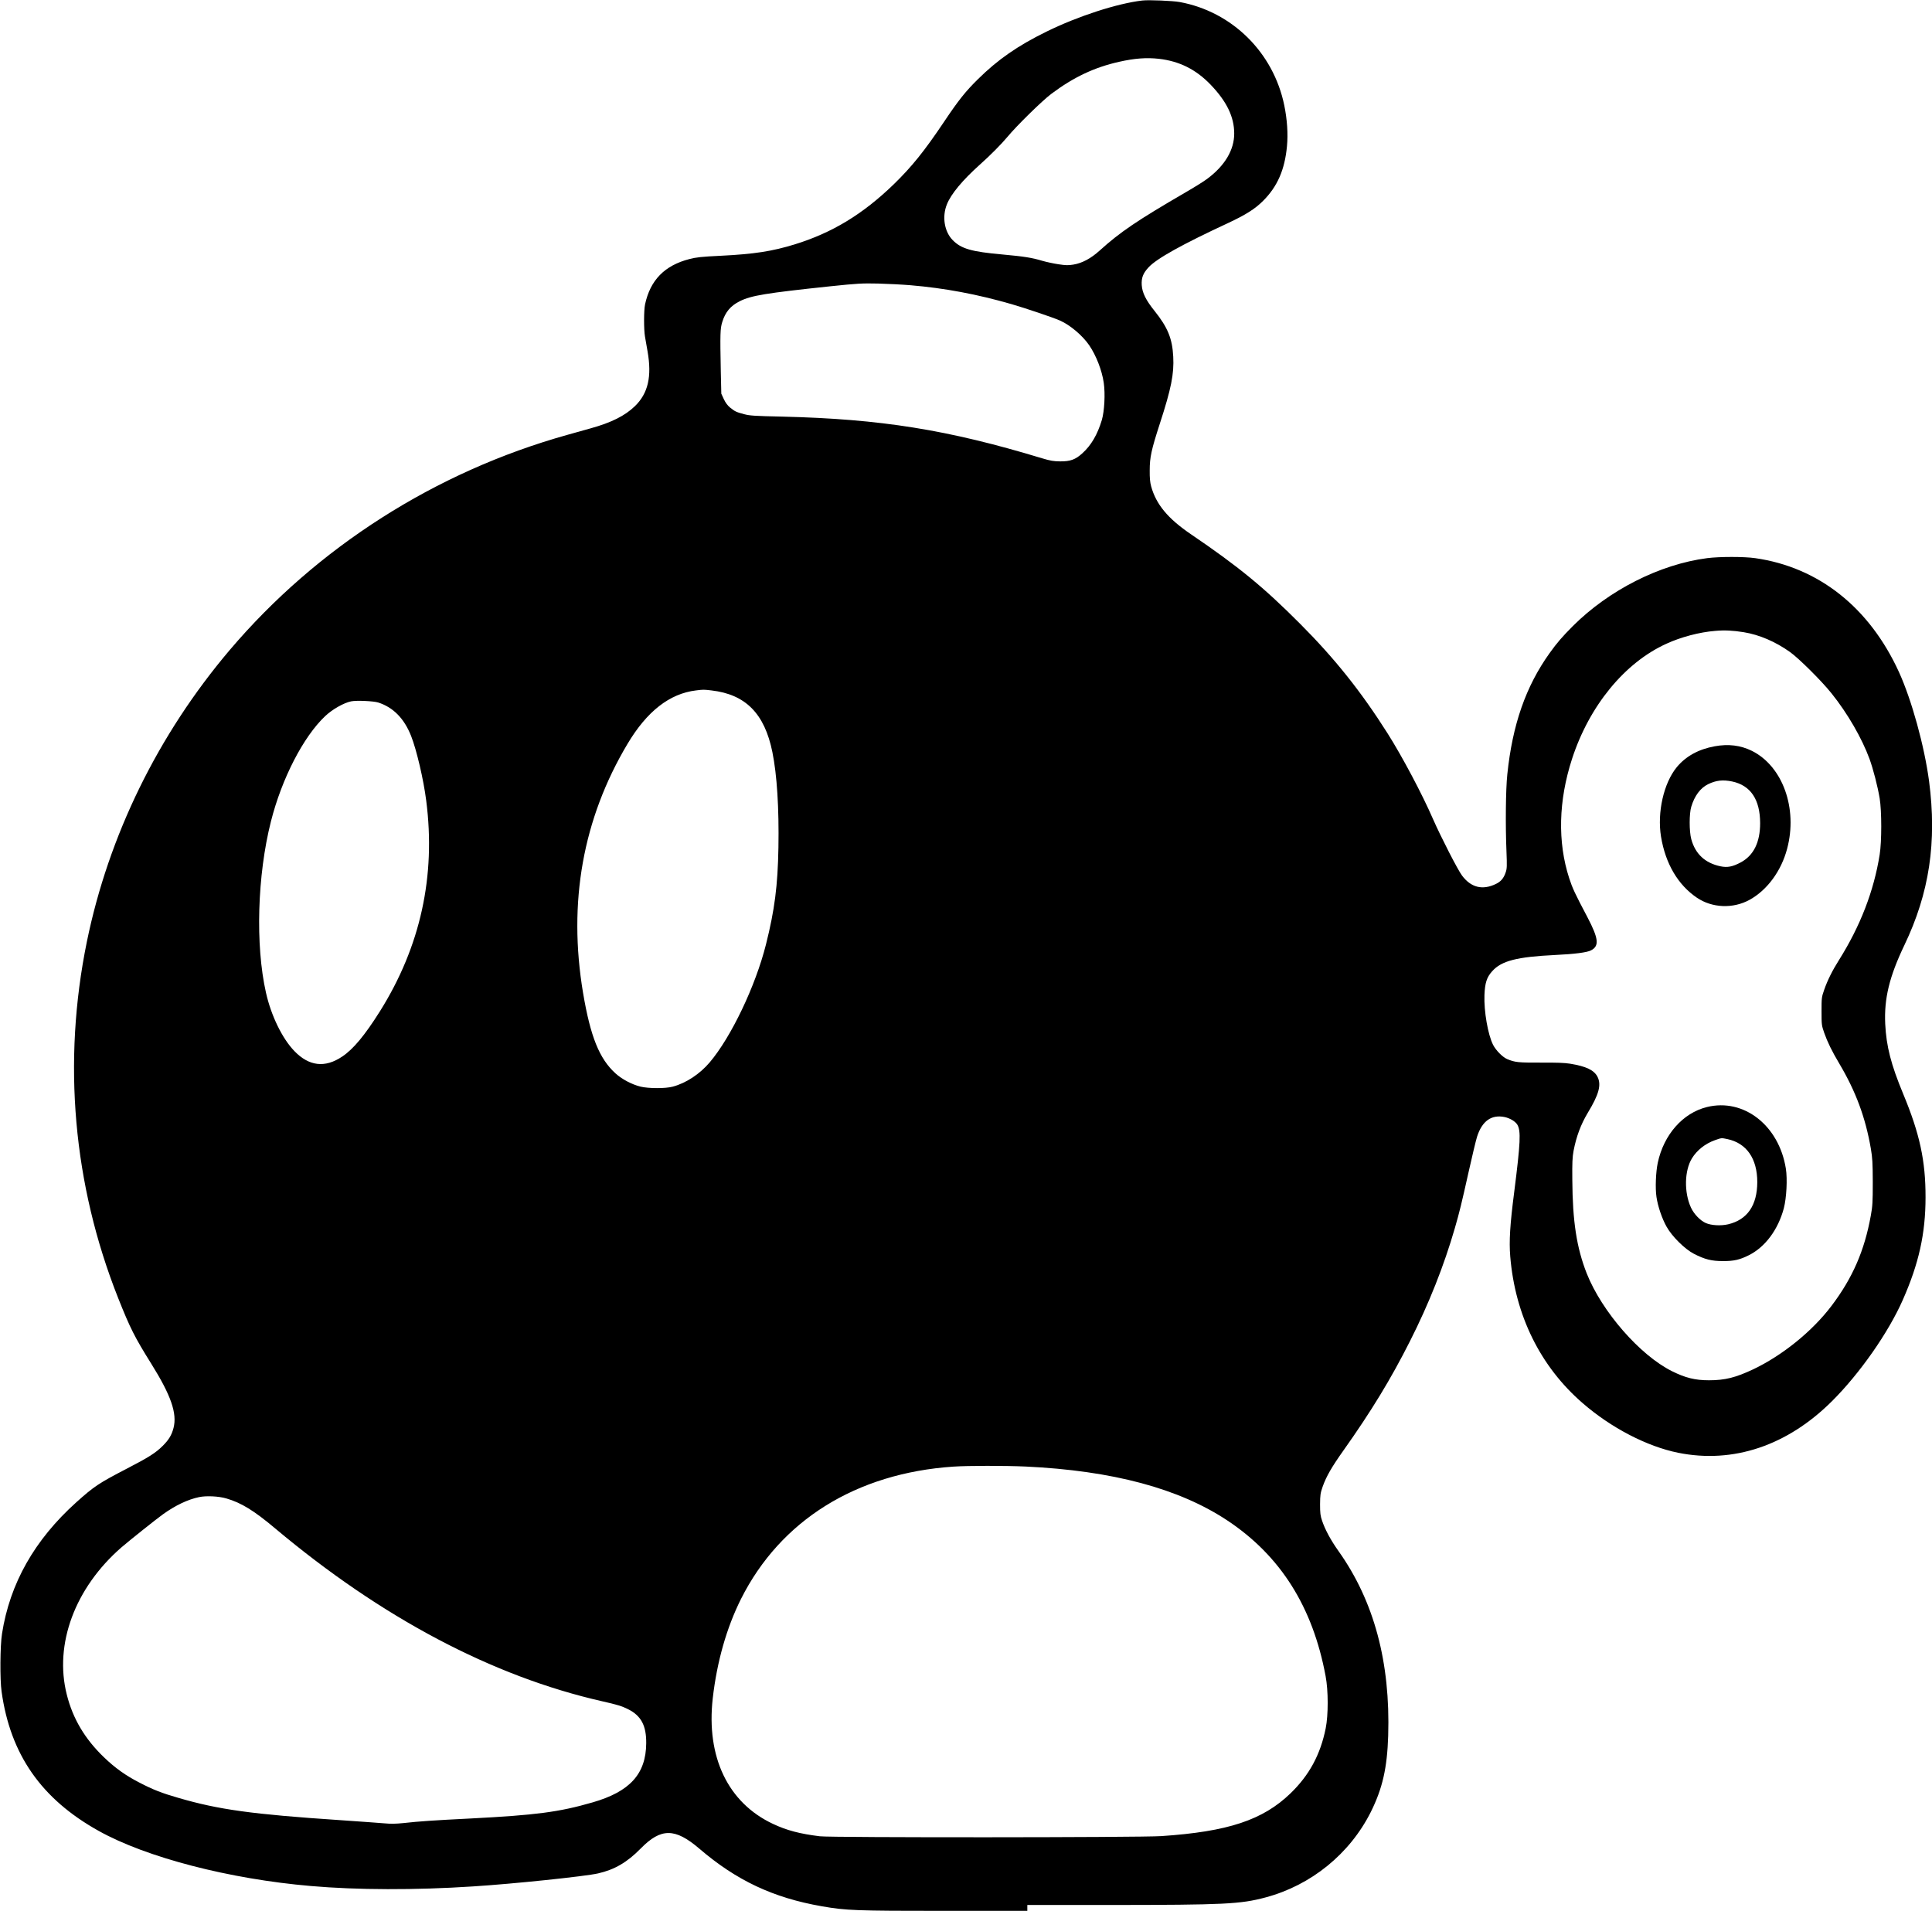 <?xml version="1.0" standalone="no"?>
<!DOCTYPE svg PUBLIC "-//W3C//DTD SVG 20010904//EN"
 "http://www.w3.org/TR/2001/REC-SVG-20010904/DTD/svg10.dtd">
<svg version="1.0" xmlns="http://www.w3.org/2000/svg"
 width="2300pt" height="2275pt" viewBox="0 0 2300 2275"
 preserveAspectRatio="xMidYMid meet">

<g transform="translate(0,2275) scale(0.1,-0.1)"
fill="#000000" stroke="none">
<path d="M13600 22744 c-301 -35 -768 -187 -1141 -370 -344 -169 -579 -332
-817 -567 -149 -147 -229 -247 -404 -508 -234 -349 -385 -536 -599 -744 -368
-356 -732 -577 -1180 -715 -268 -82 -478 -115 -879 -135 -229 -11 -291 -18
-372 -39 -296 -76 -467 -251 -529 -541 -15 -72 -15 -296 -1 -380 6 -33 20
-113 31 -178 53 -301 6 -501 -151 -653 -118 -114 -279 -195 -528 -264 -63 -18
-187 -52 -275 -77 -1571 -439 -2982 -1339 -4021 -2563 -852 -1005 -1441 -2207
-1700 -3472 -292 -1430 -164 -2890 373 -4243 143 -359 194 -461 395 -783 234
-375 308 -589 264 -762 -22 -85 -56 -142 -130 -215 -83 -83 -169 -137 -424
-269 -337 -175 -391 -211 -603 -401 -498 -448 -792 -967 -885 -1565 -23 -144
-26 -545 -5 -690 104 -748 473 -1278 1156 -1658 566 -316 1555 -573 2525 -656
548 -48 1246 -50 1930 -5 478 30 1339 120 1490 155 197 45 346 132 507 296
242 247 409 246 698 -1 442 -379 879 -585 1457 -686 290 -51 402 -55 1466 -55
l982 0 0 35 0 35 983 0 c1368 1 1553 10 1853 90 543 145 1002 518 1253 1017
139 280 195 523 207 908 27 876 -168 1602 -591 2198 -92 129 -160 255 -196
362 -20 59 -24 89 -24 195 1 113 4 133 31 211 44 123 106 231 250 434 328 463
561 845 788 1295 227 448 407 903 536 1350 55 190 79 289 164 670 41 184 86
372 100 417 60 187 171 266 328 234 65 -14 128 -52 152 -92 43 -74 37 -212
-38 -802 -50 -387 -62 -584 -47 -766 58 -701 358 -1310 862 -1746 338 -294
766 -516 1137 -591 655 -132 1300 84 1833 616 329 328 668 812 840 1201 192
434 272 791 272 1224 1 434 -69 757 -265 1229 -146 351 -202 569 -215 836 -14
302 49 562 227 935 299 623 390 1232 295 1955 -56 420 -207 966 -358 1298
-351 769 -956 1249 -1712 1357 -133 19 -423 19 -572 0 -563 -73 -1169 -380
-1599 -809 -128 -129 -187 -197 -276 -321 -284 -397 -443 -853 -504 -1445 -19
-179 -23 -610 -10 -915 7 -177 6 -206 -9 -250 -24 -71 -57 -110 -117 -139
-159 -77 -296 -43 -403 100 -51 68 -252 460 -346 674 -128 295 -369 749 -541
1020 -314 496 -629 891 -1038 1301 -437 439 -735 683 -1300 1067 -276 187
-417 357 -476 572 -13 47 -18 100 -17 190 0 157 20 246 120 555 136 418 171
594 160 799 -11 216 -66 349 -223 545 -102 127 -146 215 -152 307 -5 86 15
139 80 210 96 105 398 273 951 530 207 97 317 166 414 263 171 171 258 371
284 651 14 145 2 320 -32 485 -129 631 -622 1117 -1246 1231 -84 15 -369 27
-443 18z m195 -694 c245 -28 442 -126 617 -308 192 -200 281 -384 281 -582 0
-195 -111 -382 -320 -538 -36 -28 -150 -99 -252 -158 -588 -342 -784 -475
-1031 -698 -103 -93 -207 -149 -311 -166 -61 -10 -89 -10 -180 4 -60 9 -146
28 -191 41 -122 37 -219 52 -471 75 -372 33 -494 68 -595 171 -100 101 -129
280 -69 427 50 124 184 285 392 472 124 110 260 248 328 330 111 134 412 429
522 512 265 199 513 316 807 382 187 42 325 52 473 36z m-2955 -2696 c405 -34
793 -107 1202 -225 156 -45 498 -160 576 -195 122 -54 268 -177 349 -295 82
-120 152 -299 173 -447 19 -131 8 -337 -23 -443 -52 -173 -127 -301 -231 -395
-83 -76 -145 -98 -266 -97 -79 1 -115 7 -215 37 -1121 340 -1920 468 -3095
496 -327 7 -385 11 -452 29 -91 24 -109 32 -167 79 -29 24 -54 57 -74 100
l-30 65 -6 261 c-9 458 -7 513 17 591 36 119 100 195 209 249 137 68 308 96
1073 177 336 35 382 37 575 33 116 -3 289 -12 385 -20z m9920 -4131 c184 -30
376 -112 550 -236 105 -75 376 -344 494 -492 191 -238 361 -533 452 -780 45
-125 97 -326 121 -470 25 -153 25 -514 0 -670 -69 -434 -231 -852 -485 -1256
-79 -125 -136 -240 -175 -352 -31 -89 -32 -97 -32 -257 0 -160 1 -168 32 -257
38 -108 91 -217 179 -365 197 -332 312 -642 376 -1013 19 -113 22 -165 23
-400 0 -236 -3 -286 -23 -395 -75 -419 -217 -745 -469 -1078 -228 -301 -581
-587 -928 -753 -212 -100 -338 -132 -530 -132 -166 0 -281 29 -440 108 -382
190 -835 710 -1015 1163 -120 305 -169 618 -172 1117 -2 202 1 268 15 344 33
171 86 313 169 452 133 219 164 333 116 429 -41 80 -136 125 -326 156 -68 11
-163 14 -350 13 -265 -1 -307 3 -400 42 -55 24 -133 103 -167 169 -62 122
-110 401 -103 593 6 146 27 212 93 285 110 123 295 170 745 192 234 11 382 30
430 55 101 52 92 139 -42 395 -150 284 -179 347 -217 464 -140 431 -128 924
34 1422 205 630 625 1143 1121 1369 176 81 396 139 584 154 112 10 210 5 340
-16z m-12290 -693 c406 -47 632 -275 725 -734 55 -271 80 -669 72 -1136 -8
-455 -45 -743 -148 -1153 -125 -498 -415 -1104 -670 -1405 -119 -140 -280
-246 -439 -289 -87 -24 -288 -23 -385 0 -103 26 -220 87 -298 158 -192 174
-298 437 -386 959 -180 1076 -3 2070 529 2963 231 388 501 599 815 637 88 11
92 11 185 0z m-3967 -144 c178 -57 309 -190 391 -398 65 -165 148 -517 180
-770 116 -898 -69 -1739 -551 -2508 -180 -286 -317 -451 -449 -539 -205 -138
-395 -116 -570 66 -144 149 -277 422 -338 696 -127 563 -103 1396 59 2036 129
511 386 1010 647 1256 85 80 220 157 308 175 64 13 266 4 323 -14z m7707
-9096 c1035 -49 1828 -261 2404 -644 630 -419 1014 -1027 1167 -1851 33 -174
33 -462 1 -622 -63 -313 -195 -557 -418 -773 -330 -319 -745 -457 -1540 -510
-251 -17 -3927 -19 -4064 -2 -237 29 -394 70 -559 148 -534 251 -795 795 -716
1494 50 437 164 838 336 1183 470 936 1371 1498 2528 1576 173 12 617 12 861
1z m-9515 -380 c176 -51 328 -144 580 -356 1269 -1065 2587 -1762 3895 -2059
178 -40 235 -58 305 -93 157 -78 220 -195 218 -407 -3 -365 -194 -576 -640
-704 -397 -115 -673 -151 -1448 -191 -441 -22 -617 -34 -805 -55 -87 -9 -151
-10 -210 -4 -47 4 -290 22 -540 39 -1050 70 -1447 125 -1929 266 -195 56 -302
98 -461 181 -164 84 -290 174 -424 303 -226 218 -369 458 -441 745 -152 600
97 1270 650 1752 94 81 416 338 497 396 147 105 294 175 428 203 85 18 234 11
325 -16z"/>
<path d="M20413 13865 c-192 -35 -343 -118 -451 -248 -156 -190 -235 -538
-188 -828 53 -321 201 -573 426 -726 182 -124 432 -134 628 -26 209 115 377
342 447 607 129 481 -53 985 -420 1167 -134 66 -279 84 -442 54z m208 -419
c220 -47 332 -214 333 -496 0 -229 -78 -386 -232 -468 -96 -51 -158 -63 -239
-46 -184 38 -301 147 -349 324 -25 93 -25 303 0 385 40 132 108 223 201 269
95 46 175 55 286 32z"/>
<path d="M20321 9570 c-287 -70 -515 -329 -586 -665 -23 -109 -31 -303 -15
-406 16 -111 66 -258 121 -355 64 -115 217 -266 324 -321 130 -67 211 -87 345
-87 130 -1 203 16 310 70 194 97 348 304 416 559 32 122 44 349 24 473 -82
513 -501 840 -939 732z m241 -381 c230 -48 358 -232 358 -513 -1 -277 -119
-448 -347 -502 -86 -20 -200 -14 -266 15 -66 29 -142 108 -177 185 -83 182
-77 439 12 585 60 98 159 176 275 217 79 28 76 27 145 13z"/>
</g>
</svg>
